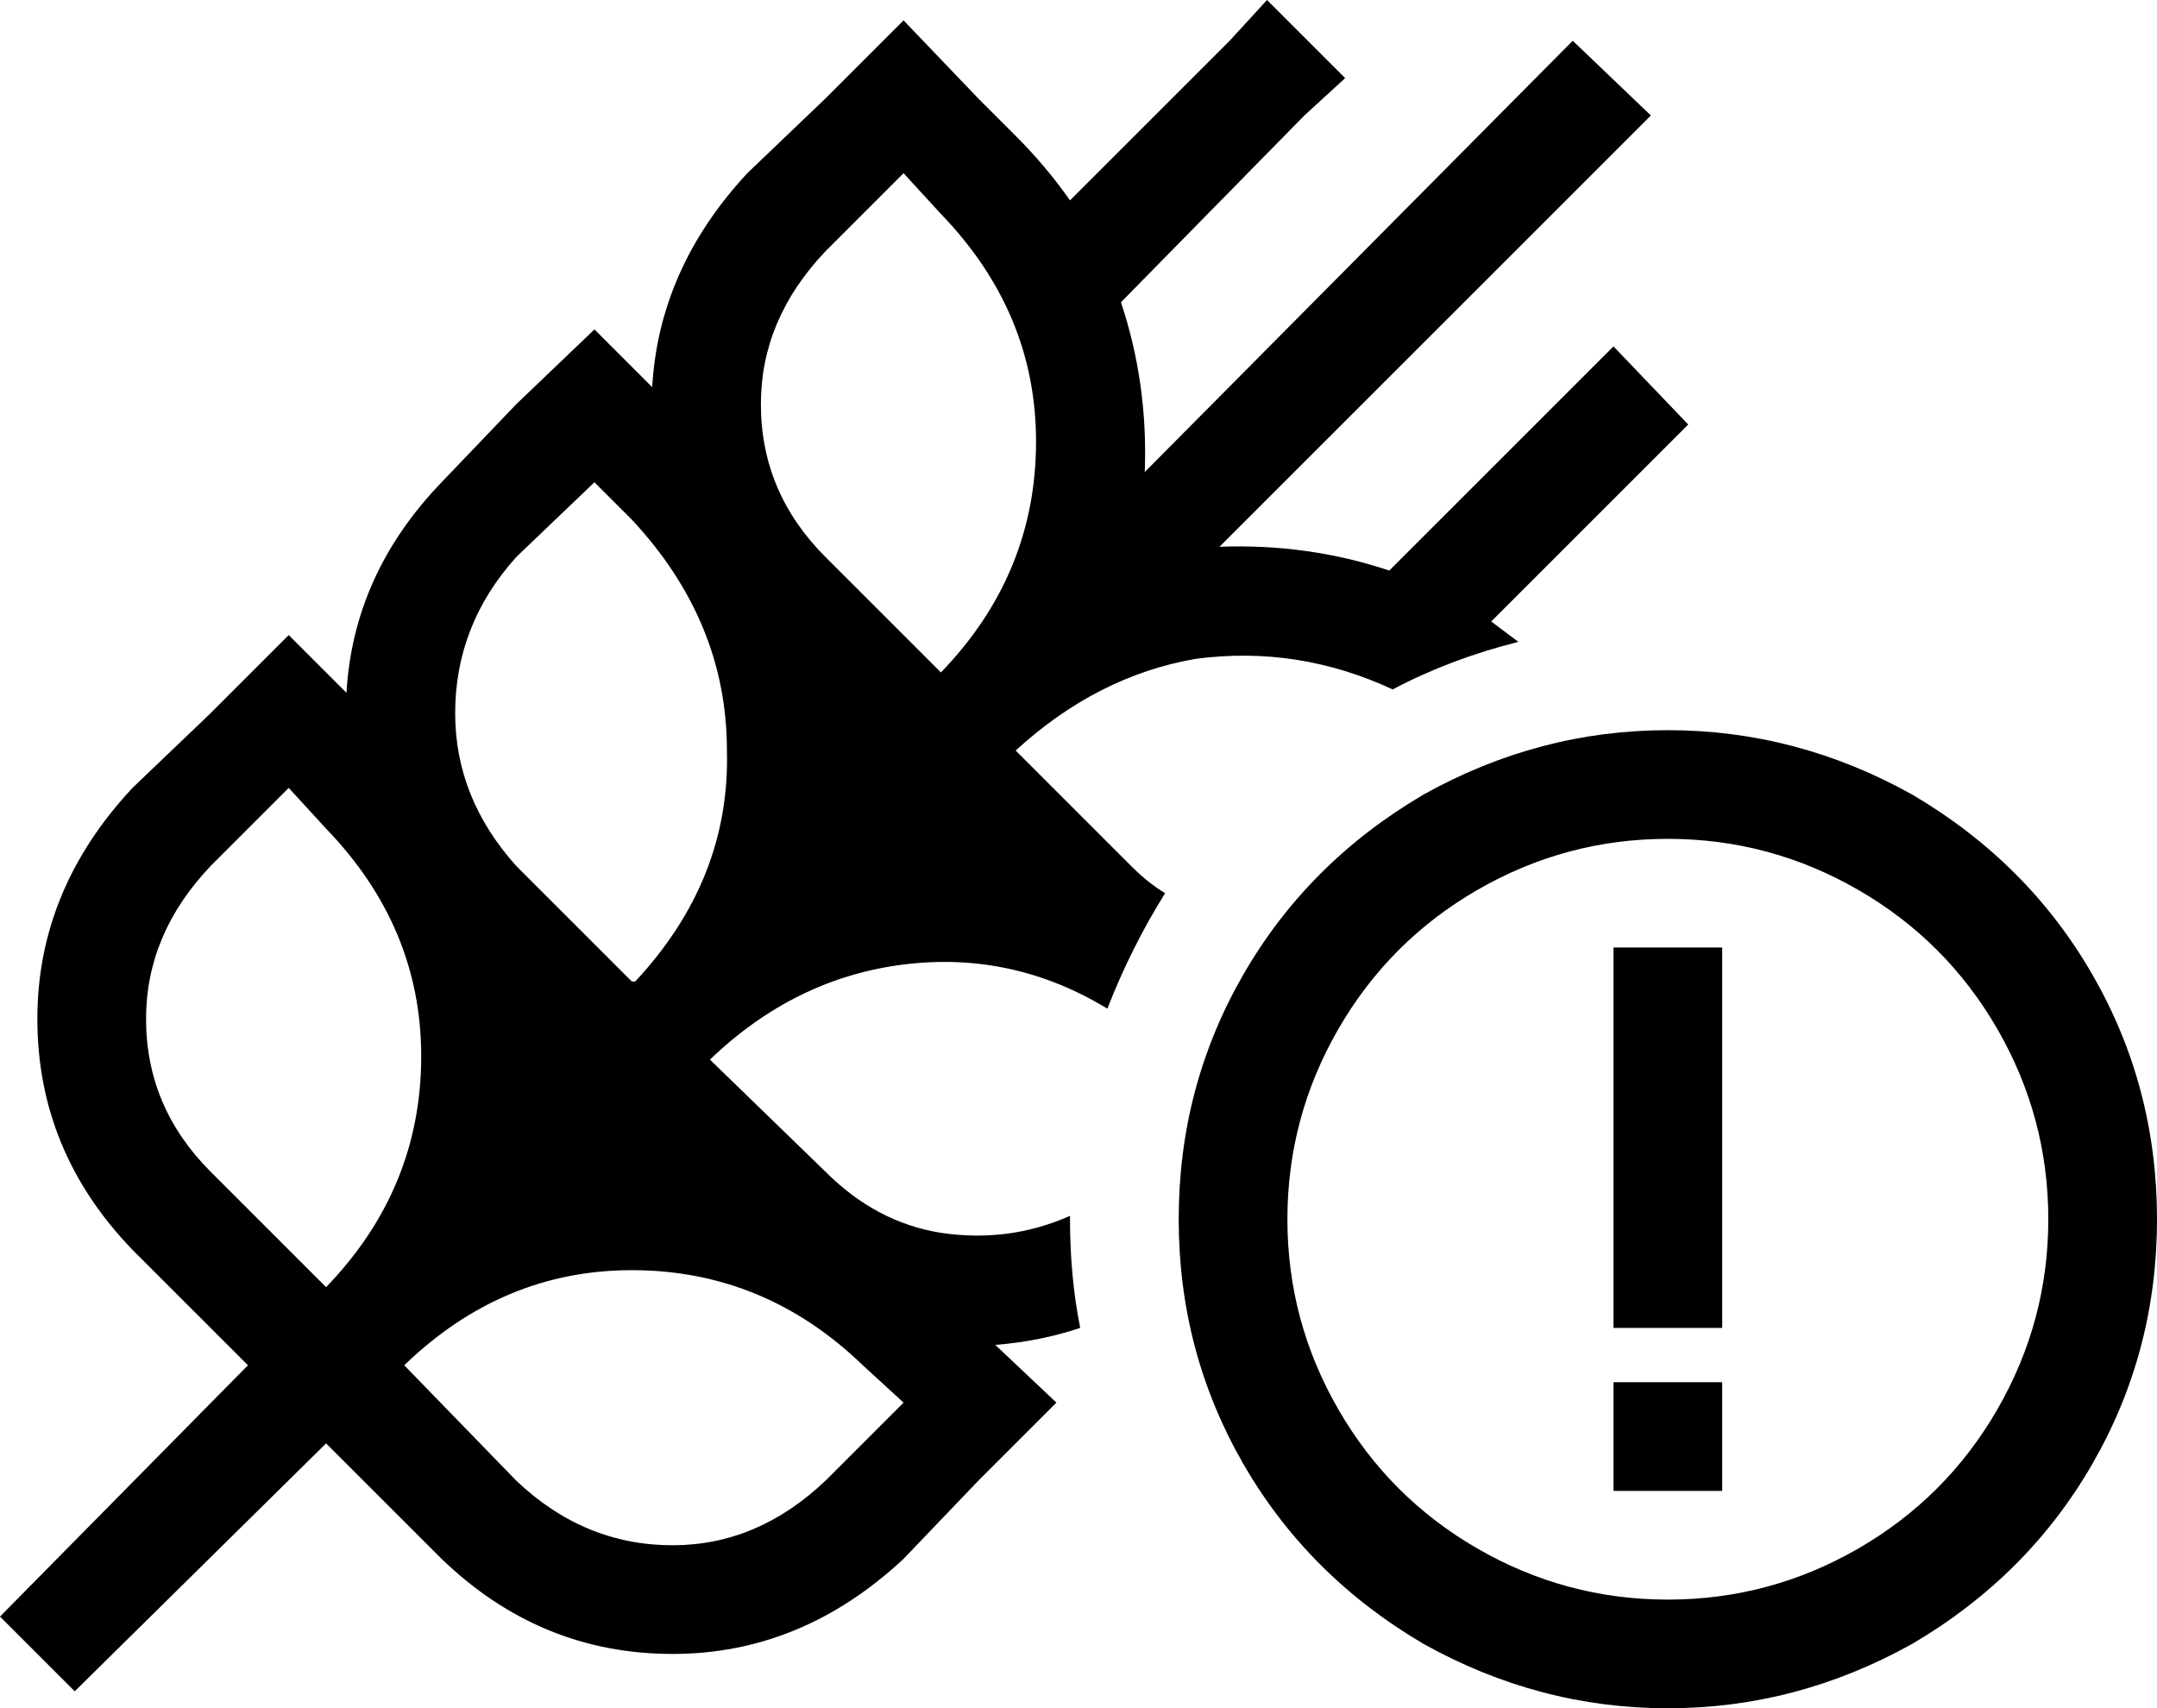 <svg xmlns="http://www.w3.org/2000/svg" viewBox="0 0 635 503">
  <path d="M 73 402 L 0 476 L 73 402 L 0 476 L 22 498 L 22 498 L 96 425 L 96 425 Q 96 425 96 425 Q 96 425 96 425 L 130 459 L 130 459 Q 159 487 198 487 Q 236 487 266 459 L 288 436 L 288 436 L 311 413 L 311 413 L 293 396 L 293 396 Q 306 395 318 391 Q 315 376 315 359 L 315 358 L 315 358 Q 297 366 277 363 Q 258 360 243 345 L 209 312 L 209 312 Q 234 288 266 284 Q 298 280 326 297 Q 333 279 343 263 Q 338 260 333 255 L 299 221 L 299 221 Q 323 199 352 194 Q 382 190 410 203 Q 427 194 447 189 Q 443 186 439 183 L 486 136 L 486 136 L 497 125 L 497 125 L 475 102 L 475 102 L 463 114 L 463 114 L 409 168 L 409 168 Q 385 160 359 161 L 486 34 L 486 34 L 463 12 L 463 12 L 337 139 L 337 139 Q 338 113 330 89 L 384 34 L 384 34 L 396 23 L 396 23 L 373 0 L 373 0 L 362 12 L 362 12 L 315 59 L 315 59 Q 308 49 299 40 L 288 29 L 288 29 L 266 6 L 266 6 L 243 29 L 243 29 L 220 51 L 220 51 Q 194 79 192 114 L 175 97 L 175 97 L 152 119 L 152 119 L 130 142 L 130 142 Q 104 169 102 204 L 85 187 L 85 187 L 62 210 L 62 210 L 39 232 L 39 232 Q 11 262 11 300 Q 11 339 39 368 L 73 402 L 73 402 Q 73 402 73 402 Q 73 402 73 402 L 73 402 Z M 187 289 L 186 289 L 187 289 L 186 289 L 152 255 L 152 255 Q 134 235 134 210 Q 134 184 152 164 L 175 142 L 175 142 L 186 153 L 186 153 Q 214 183 214 221 Q 215 259 187 289 L 187 289 Z M 266 51 L 277 63 L 266 51 L 277 63 Q 305 92 305 130 Q 305 169 277 198 L 243 164 L 243 164 Q 224 145 224 119 Q 224 94 243 74 L 266 51 L 266 51 Z M 96 244 Q 124 273 124 311 L 124 311 L 124 311 Q 124 350 96 379 L 62 345 L 62 345 Q 43 326 43 300 Q 43 275 62 255 L 85 232 L 85 232 L 96 244 L 96 244 Z M 254 402 L 266 413 L 254 402 L 266 413 L 243 436 L 243 436 Q 223 455 198 455 Q 172 455 152 436 L 119 402 L 119 402 Q 148 374 186 374 Q 225 374 254 402 L 254 402 Z M 379 359 Q 379 329 394 303 L 394 303 L 394 303 Q 409 277 435 262 Q 461 247 491 247 Q 521 247 547 262 Q 573 277 588 303 Q 603 329 603 359 Q 603 389 588 415 Q 573 441 547 456 Q 521 471 491 471 Q 461 471 435 456 Q 409 441 394 415 Q 379 389 379 359 L 379 359 Z M 635 359 Q 635 320 616 287 L 616 287 L 616 287 Q 597 254 563 234 Q 529 215 491 215 Q 453 215 419 234 Q 385 254 366 287 Q 347 320 347 359 Q 347 398 366 431 Q 385 464 419 484 Q 453 503 491 503 Q 529 503 563 484 Q 597 464 616 431 Q 635 398 635 359 L 635 359 Z M 507 439 L 507 407 L 507 439 L 507 407 L 475 407 L 475 407 L 475 439 L 475 439 L 507 439 L 507 439 Z M 507 279 L 475 279 L 507 279 L 475 279 L 475 295 L 475 295 L 475 375 L 475 375 L 475 391 L 475 391 L 507 391 L 507 391 L 507 375 L 507 375 L 507 295 L 507 295 L 507 279 L 507 279 Z" />
</svg>